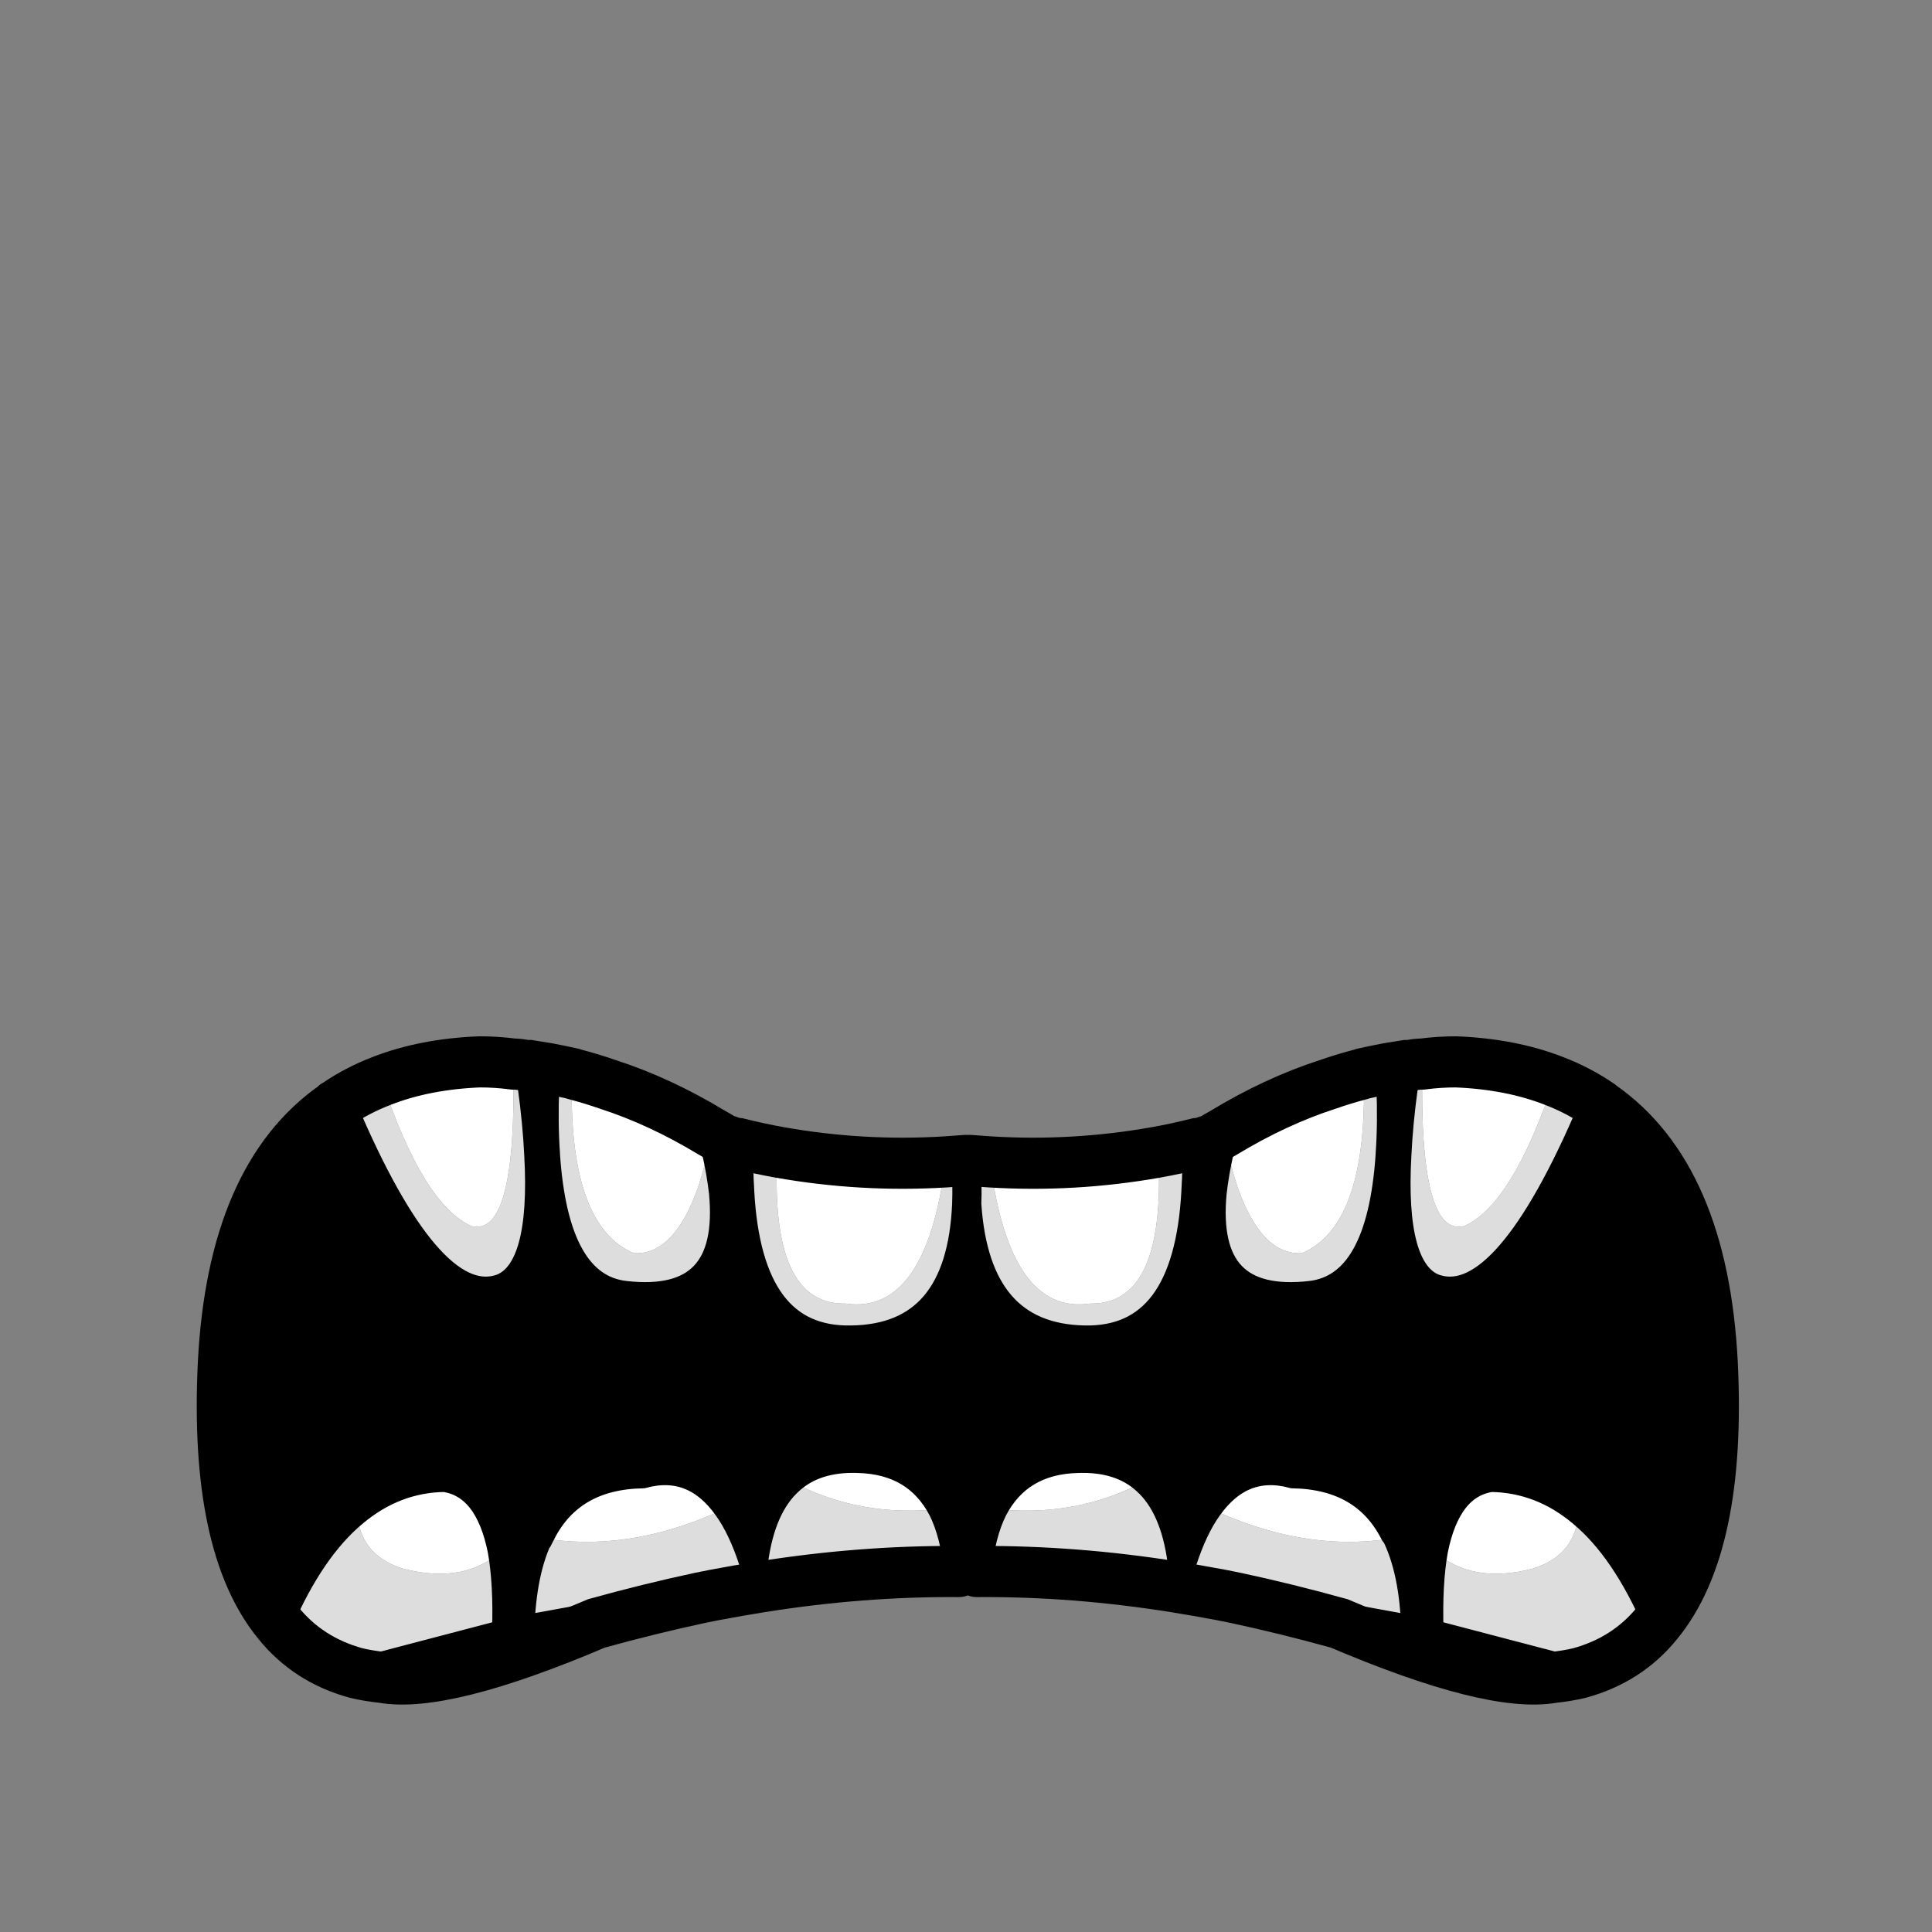 <?xml version="1.0" encoding="UTF-8"?>
<!-- Created with Inkscape (http://www.inkscape.org/) -->
<svg width="132.5" height="132.5" version="1.1" viewBox="0 0 35.057 35.057" xmlns="http://www.w3.org/2000/svg">
 <rect x="0" y="0" width="35.057" height="35.057" fill="#808080" stroke="none"/>
 <g transform="translate(-10.816 -271.34)">
  <g transform="matrix(.265 0 0 .265 7.595 271.74)">
   <path d="m80.15 101.8q5.75 0.65 10.5-1.95-1.75-1.6-4.7-1.5-4.05 0.1-5.8 3.45m26.85 2.1 0.65-0.45q-2-3.95-6.95-4.05-3.55-0.95-5.85 2.3 6.3 3 12.15 2.2m10.1 2q2.75-0.85 3.1-3.45l0.3-0.4q-2.8-2.35-6.25-2.4-3.05 0.45-3.95 5 2.6 2.35 6.8 1.25m-70.55-1.25q-0.9-4.55-3.95-5-3.45 0.05-6.25 2.4l0.3 0.4q0.35 2.6 3.1 3.45 4.2 1.1 6.8-1.25m2.65-1.2 0.65 0.45q5.85 0.8 12.15-2.2-2.3-3.25-5.85-2.3-4.95 0.1-6.95 4.05m17-3.6q4.75 2.6 10.5 1.95-1.75-3.35-5.8-3.45-2.95-0.1-4.7 1.5m-0.65-22.45-0.2 0.9q-0.3 9.55 4.7 9.45 5.5 0.8 6.85-9.7-5.7 0.35-11.35-0.65m-14.25-4.7q0 0.05 0 0.15-0.1 9.6 4.25 11.45 2.8 0.15 4.45-4.65 0.45-1.4 0.85-3.25-0.05-0.05 0-0.05 0-0.15 0.05-0.25v-0.05q-3.55-2.15-7.1-3.3-1.15-0.4-2.3-0.7l-0.2 0.65m-4-1.35q-1.15-0.15-2.3-0.15-3.75 0.15-6.7 1.3 2.85 8.5 6.15 9.95 3.1 0.75 2.85-11 0-0.05 0-0.1m44.2 6.95-0.2-0.9q-5.65 1-11.35 0.65 1.35 10.5 6.85 9.7 5 0.1 4.7-9.45m18.05-6.95q0 0.05 0 0.1-0.25 11.75 2.85 11 3.3-1.45 6.15-9.95-2.95-1.15-6.7-1.3-1.15 0-2.3 0.15m-4 1.35-0.2-0.65q-1.15 0.3-2.3 0.7-3.55 1.15-7.1 3.3v0.05q0.05 0.1 0.05 0.25 0.05 0 0 0.05 0.4 1.85 0.85 3.25 1.65 4.8 4.45 4.65 4.35-1.85 4.25-11.45 0-0.1 0-0.15z" fill="#fff"/>
   <path d="m109.1 110.15q-0.1-4.15-1.4-6.7l-0.7 0.45q-5.85 0.8-12.15-2.2-1 1.4-1.75 3.7-0.25 0.8-0.5 1.75 1.55 0.25 3.15 0.55l1 0.2 12.35 2.25m11.1-7.7q-0.35 2.6-3.1 3.45-4.2 1.1-6.8-1.25-0.4 2.25-0.3 5.5 0 0.1 0 0.2l10.3 2.7q3.3-0.9 5.35-3.45-2.2-5.1-5.15-7.55l-0.3 0.4m-73.35 7.9q0-0.1 0-0.2 0.1-3.25-0.3-5.5-2.6 2.35-6.8 1.25-2.75-0.85-3.1-3.45l-0.3-0.4q-2.95 2.45-5.15 7.55 2.05 2.55 5.35 3.45l10.3-2.7m17.4-3.2q-0.25-0.95-0.5-1.75-0.75-2.3-1.75-3.7-6.3 3-12.15 2.2l-0.7-0.45q-1.3 2.55-1.4 6.7l12.35-2.25 1-0.2q1.6-0.3 3.15-0.55m13.55-1.05q-0.25-2.6-1.1-4.3-5.75 0.65-10.5-1.95-1.95 1.75-2.45 5.55 0.25 0.8 0.5 1.75 6.9-1.1 13.55-1.05m2.35-4.3q-0.85 1.7-1.1 4.3 6.65-0.05 13.55 1.05 0.25-0.95 0.5-1.75-0.5-3.8-2.45-5.55-4.75 2.6-10.5 1.95m-1.8-20.85q0.05-1.35-0.05-2.9h-1.4q-1.35 10.5-6.85 9.7-5 0.1-4.7-9.45l0.2-0.9q-1.4-0.25-2.8-0.6-0.05 1.7 0.05 3.2v0.05q0.55 10.35 7.65 10.2 7.5-0.1 7.9-9.3m-28.9-8.3q0 0.1 0 0.2-0.1 2.55 0.05 4.65v0.05q0.6 9.1 5.45 9.65 7.5 0.85 6.75-7.05-0.15-1.35-0.5-2.9-0.1-0.45-0.2-0.85l-0.05-0.05q-0.05-0.15-0.05-0.25-0.05 0.1-0.05 0.25-0.05 0 0 0.05-0.4 1.85-0.85 3.25-1.65 4.8-4.45 4.65-4.35-1.85-4.25-11.45 0-0.1 0-0.15l-1.85-0.05m-14.3 1.5 0.9 1.2q5.75 13.1 10.5 11.35 2.95-1.2 2.5-9.15-0.1-2.15-0.45-4.7-0.1-0.7-0.2-1.4h-1.1q0.25 11.75-2.85 11-3.3-1.45-6.15-9.95-1.7 0.65-3.15 1.65m56.15 3.25 0.2 0.9q0.3 9.55-4.7 9.45-5.5 0.8-6.85-9.7h-1.65q0.1 1.55 0.05 2.9 0.6 9.15 8.05 9.3 7.1 0.15 7.65-10.2v-0.05q0.1-1.5 0.05-3.2-1.4 0.35-2.8 0.6m17.4-5.95q-0.15 0-0.25 0-0.1 0.7-0.2 1.4-0.35 2.55-0.45 4.7-0.45 7.95 2.5 9.15 4.75 1.75 10.5-11.35l0.9-1.2q-1.45-1-3.15-1.65-2.85 8.5-6.15 9.95-3.1 0.75-2.85-11h-0.85m-3.15 1.25q0 0.05 0 0.15 0.1 9.6-4.25 11.45-2.8 0.15-4.45-4.65-0.45-1.4-0.85-3.25 0.05-0.05 0-0.05 0-0.15-0.05-0.25 0 0.1-0.05 0.25l-0.05 0.05q-0.1 0.4-0.2 0.85-0.35 1.55-0.5 2.9-0.75 7.9 6.75 7.05 4.85-0.55 5.45-9.65v-0.05q0.15-2.1 0.05-4.65 0-0.1 0-0.2z" fill="#ddd"/>
   <path d="m95.15 80.15-1.1-0.1q-0.55 10.35-7.65 10.2-7.45-0.15-8.05-9.3-0.4 9.2-7.9 9.3-7.1 0.15-7.65-10.2l-1.1 0.1q0.75 7.9-6.75 7.05-4.85-0.55-5.45-9.65h-0.45q0.45 7.95-2.5 9.15-4.75 1.75-10.5-11.35l-0.95-1.15q-7 4.85-7.65 17.65-0.6 12.45 3.75 17.75 2.2-5.1 5.15-7.55 2.8-2.35 6.25-2.4 3.05 0.45 3.95 5 0.4 2.25 0.3 5.5 0 0.1 0 0.2l0.9-0.2q0.1-4.15 1.4-6.7h0.05q2-3.95 6.95-4.05 3.55-0.95 5.85 2.3 1 1.4 1.75 3.7 0.5-3.8 2.45-5.55 1.75-1.6 4.7-1.5 4.05 0.1 5.8 3.45 0.85 1.7 1.1 4.3h1.25q0.25-2.6 1.1-4.3 1.75-3.35 5.8-3.45 2.95-0.1 4.7 1.5 1.95 1.75 2.45 5.55 0.75-2.3 1.75-3.7 2.3-3.25 5.85-2.3 4.95 0.1 6.95 4.05h0.05q1.3 2.55 1.4 6.7l0.9 0.2q0-0.1 0-0.2-0.1-3.25 0.3-5.5 0.9-4.55 3.95-5 3.45 0.05 6.25 2.4 2.95 2.45 5.15 7.55 4.35-5.3 3.75-17.75-0.65-12.8-7.65-17.65 0-0.05-0.05-0.05l-0.9 1.2q-5.75 13.1-10.5 11.35-2.95-1.2-2.5-9.15h-0.45q-0.6 9.1-5.45 9.65-7.5 0.85-6.75-7.05z"/>
   <g fill="none" stroke="#000" stroke-linecap="round" stroke-miterlimit="3">
    <path d="m105.5 72q0.9-0.2 1.7-0.35 0.65-0.1 1.25-0.2 0.1 0 0.25 0 0.45-0.1 0.85-0.1 1.15-0.15 2.3-0.15 3.75 0.15 6.7 1.3 1.7 0.65 3.15 1.65 0.05 0 0.05 0.05 7 4.85 7.65 17.65 0.6 12.45-3.75 17.75-2.05 2.55-5.35 3.45-0.85 0.2-1.8 0.3-4.2 0.75-14.65-3.7-3.6-1-7.1-1.75l-1-0.2q-1.6-0.3-3.15-0.55-6.9-1.1-13.55-1.05m-1.25 0q-6.65-0.05-13.55 1.05-1.55 0.25-3.15 0.55l-1 0.2q-3.5 0.75-7.1 1.75-10.45 4.45-14.65 3.7-0.95-0.1-1.8-0.3-3.3-0.9-5.35-3.45-4.35-5.3-3.75-17.75 0.65-12.8 7.65-17.65 0-0.05 0.05-0.05 1.45-1 3.15-1.65 2.95-1.15 6.7-1.3 1.15 0 2.3 0.15 0.4 0 0.85 0.1h0.25q0.6 0.1 1.25 0.2 0.8 0.15 1.7 0.35m0.15 0.05q1.15 0.3 2.3 0.7 3.55 1.15 7.1 3.3 0.45 0.25 0.85 0.5 0.25 0.05 0.5 0.15 0.2 0.05 0.4 0.1h0.1q1.4 0.35 2.8 0.6 5.65 1 11.35 0.65 0.7-0.05 1.4-0.1m0.25 0q0.7 0.05 1.4 0.1 5.7 0.35 11.35-0.65 1.4-0.25 2.8-0.6h0.1q0.2-0.05 0.4-0.1 0.25-0.1 0.5-0.15 0.4-0.25 0.85-0.5 3.55-2.15 7.1-3.3 1.15-0.4 2.3-0.7" stroke-width="3.5"/>
    <path d="m78.3 77.95q0 0.05 0 0.1 0.25-0.05 0.25-0.1m17.4-1.85q0 0.1-0.05 0.25l-0.05 0.05q-0.1 0.4-0.2 0.85-0.35 1.55-0.5 2.9-0.75 7.9 6.75 7.05 4.85-0.55 5.45-9.65v-0.05q0.15-2.1 0.05-4.65 0-0.1 0-0.2m0.4 4.9q0.1-2.15 0.45-4.7 0.1-0.7 0.2-1.4m-12.5 4.65v-0.05m-1.9 4q-0.55 10.35-7.65 10.2-7.45-0.15-8.05-9.3-0.4 9.2-7.9 9.3-7.1 0.15-7.65-10.2m-1.1 0.1q0.75 7.9-6.75 7.05-4.85-0.55-5.45-9.65m-0.45 0q0.45 7.95-2.5 9.15-4.75 1.75-10.5-11.35m58.05 1.45q0.05 1.7-0.05 3.2v0.05m26.75-4.7q-5.75 13.1-10.5 11.35-2.95-1.2-2.5-9.15m-58.35-4.9q0 0.1 0 0.2-0.1 2.55 0.05 4.65v0.05m-0.45 0q-0.1-2.15-0.45-4.7-0.1-0.7-0.2-1.4m12.5 4.65v-0.05m17.45 4.9q0.05-1.35-0.05-2.9m-16.6 2.1q-0.15-1.35-0.5-2.9-0.1-0.45-0.2-0.85l-0.05-0.05q-0.05-0.15-0.05-0.25m1.85 0.7q-0.05 1.7 0.05 3.2v0.05m17.35 21.75q-0.85 1.7-1.1 4.3m-2.35-4.3q0.85 1.7 1.1 4.3m-13.55 1.05q-0.25-0.95-0.5-1.75-0.75-2.3-1.75-3.7m1.75 3.7q0.5-3.8 2.45-5.55 1.75-1.6 4.7-1.5 4.05 0.1 5.8 3.45m-27.55 1.65q-1.3 2.55-1.4 6.7l12.35-2.25m-10.95-4.45h0.05q2-3.95 6.95-4.05 3.55-0.95 5.85 2.3m-15.15 8.65q0-0.1 0-0.2 0.1-3.25-0.3-5.5m-10.2-2.6q-2.95 2.45-5.15 7.55m15.35-4.95q-0.9-4.55-3.95-5-3.45 0.05-6.25 2.4m11.4 8.1-0.9 0.2-10.3 2.7m73.75-8.4q-0.4 2.25-0.3 5.5 0 0.1 0 0.2l10.3 2.7m-10-8.4q0.9-4.55 3.95-5 3.45 0.05 6.25 2.4 2.95 2.45 5.15 7.55m-16.55 0.55 0.9 0.2m-2.35-6.9h0.05q1.3 2.55 1.4 6.7l-12.35-2.25m-4.15-0.75q0.25-0.95 0.5-1.75 0.75-2.3 1.75-3.7m-1.75 3.7q-0.5-3.8-2.45-5.55m-10.5 1.95q1.75-3.35 5.8-3.45 2.95-0.1 4.7 1.5m17 3.6q-2-3.95-6.95-4.05-3.55-0.95-5.85 2.3" stroke-width="2"/>
    <path d="m105.55 72.7q0-0.35-0.05-0.65v-0.05m-54.15 0v0.05q-0.05 0.3-0.05 0.65"/>
   </g>
  </g>
 </g>
</svg>
